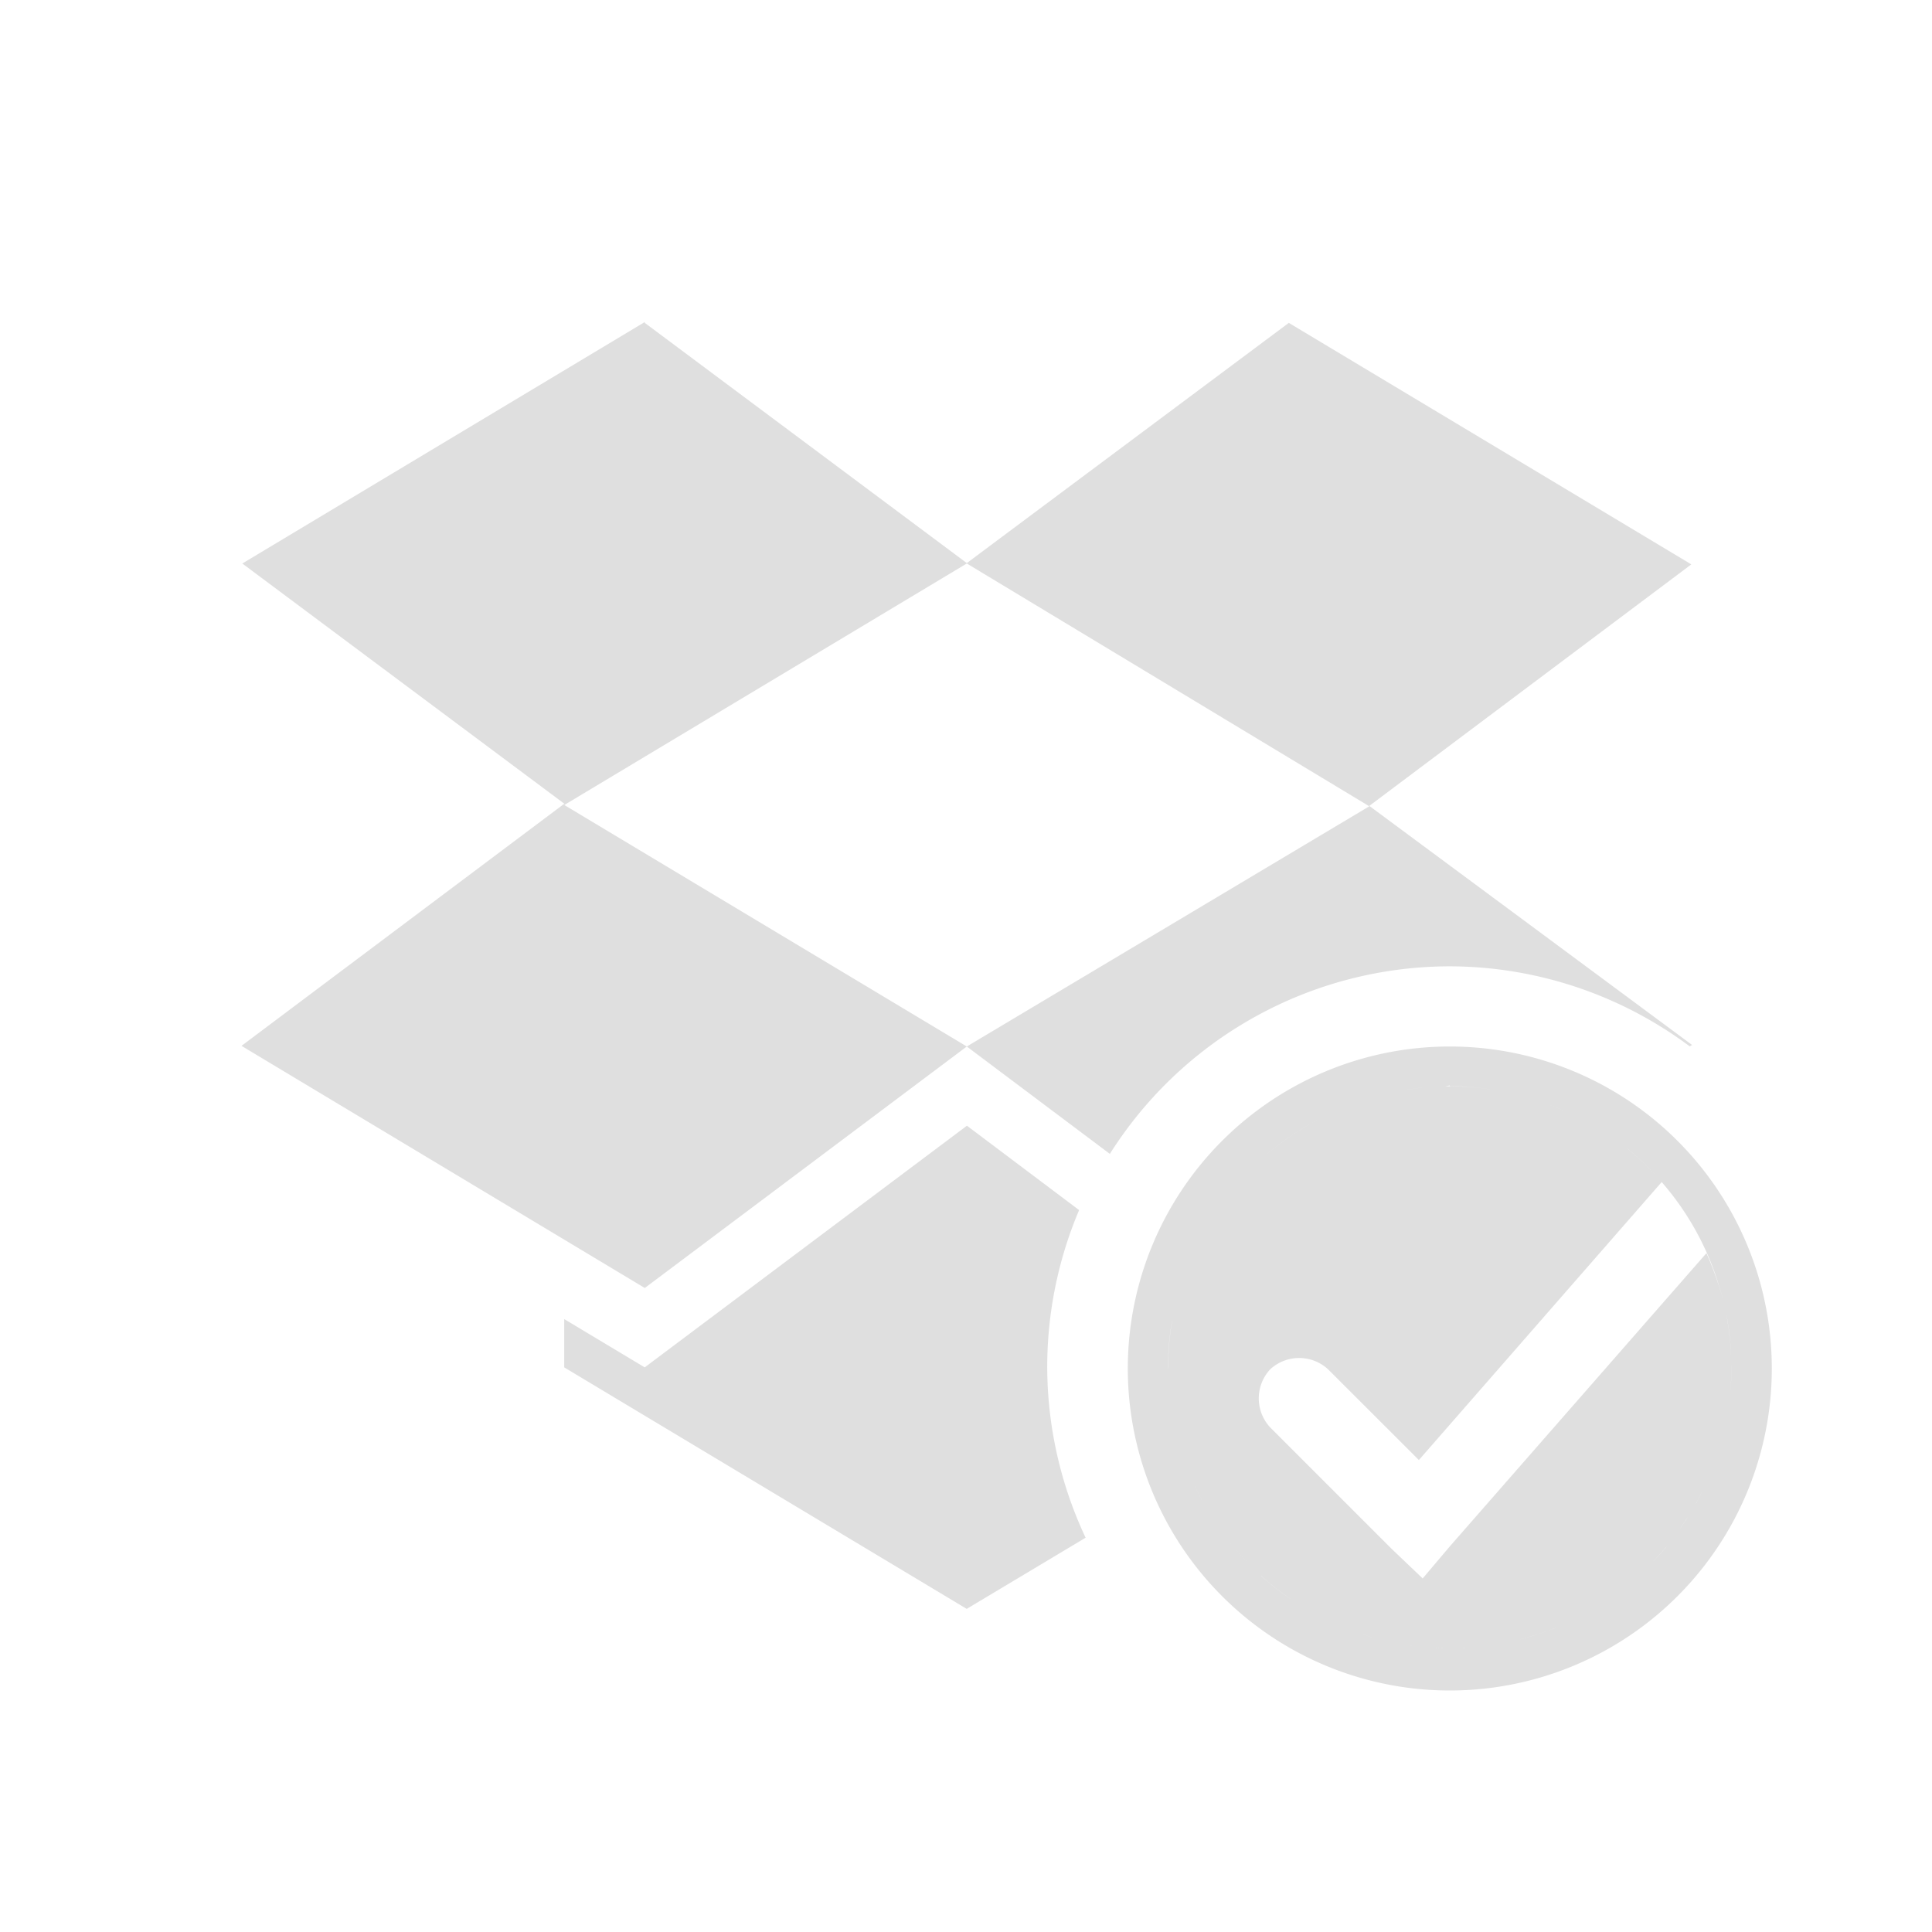 <svg xmlns="http://www.w3.org/2000/svg" width="24" height="24"><defs><style id="current-color-scheme" type="text/css"></style></defs><path d="M8.01 4l-5 3 4 2.984L3 12.992 8.01 16l4-3-5-3 5-3 5 3.016-5 2.984 1.777 1.334a5 5 0 0 1 4.223-2.33 5 5 0 0 1 2.98.994l.03-.017-4.01-2.97 4-3-5-3-4 2.984-4-2.984zm10 9a4 4 0 0 0-4 4 4 4 0 0 0 4 4 4 4 0 0 0 4-4 4 4 0 0 0-4-4zm0 .492a3.5 3.5 0 0 1 .543.047 3.46 3.46 0 0 0-.6-.045 3.5 3.5 0 0 1 .057-.01zm-.069.002c-.16.003-.32.02-.48.045a3.5 3.5 0 0 1 .48-.045zm-.505.049a3.483 3.483 0 0 0-.49.12 3.5 3.5 0 0 1 .49-.12zm1.271.025a3.5 3.5 0 0 1 .402.108 3.48 3.48 0 0 0-.402-.108zm-1.77.096c-.153.05-.303.113-.45.186a3.5 3.5 0 0 1 .45-.186zm2.325.066a3.5 3.5 0 0 1 .369.17 3.459 3.459 0 0 0-.37-.17zm-2.819.141a3.552 3.552 0 0 0-.979.727 3.467 3.467 0 0 0-.403.52 3.5 3.5 0 0 1 .404-.52 3.5 3.5 0 0 1 .978-.727zm3.342.115a3.5 3.5 0 0 1 .422.29 3.471 3.471 0 0 0-.422-.29zm-7.776 0l-4 3-1-.6v.6l5 3 1.477-.884a5 5 0 0 1-.477-2.12 5 5 0 0 1 .396-1.95l-1.396-1.05zm8.2.276a3.5 3.5 0 0 1 .433.422 3.5 3.5 0 0 1 .002.002 3.5 3.5 0 0 1 .713 1.295 3.5 3.5 0 0 1 .105.437 3.5 3.5 0 0 1 .043.461 3.579 3.579 0 0 0-.044-.46 2.994 2.994 0 0 0-.105-.437 4.072 4.072 0 0 0-.158-.415l-3.181 3.635-.344.406-.393-.375-1.502-1.502a.53.53 0 0 1 0-.72.53.53 0 0 1 .721 0l1.127 1.126 3.016-3.453a3.527 3.527 0 0 0-.434-.422zm-5.182.894c-.109.177-.199.36-.274.551a3.5 3.5 0 0 1 .274-.55zm-.291.598a3.445 3.445 0 0 0-.164.588 3.5 3.5 0 0 1 .164-.588zm-.176.654c-.034.203-.051.41-.049.615a3.5 3.5 0 0 1-.002-.044 3.5 3.5 0 0 1 .05-.57zm6.947.508a3.5 3.5 0 0 1 .002.063 3.5 3.5 0 0 1-.021.38c.016-.147.022-.294.02-.443zm-6.992.176c.006.186.027.371.063.556a3.5 3.5 0 0 1-.063-.556zm.092.69c.042.177.097.354.168.527a3.5 3.5 0 0 1-.168-.528zm.224.654c.081.175.175.348.288.513a3.5 3.5 0 0 1-.288-.513zm6.325.064l-.01.021a3.5 3.5 0 0 1-.074.15l-.012.02c.035-.062.065-.127.096-.191zm-.194.35c-.007.01-.012.022-.02.033a3.5 3.5 0 0 1-.1.146 3.47 3.47 0 0 0 .12-.18zm-5.771.197c.11.15.23.287.357.414a3.5 3.5 0 0 1-.357-.414zm5.515.16l-.011.016a3.5 3.5 0 0 1-.168.181c.062-.064.123-.129.18-.197zm-5.037.371c.126.114.259.214.397.307a3.5 3.5 0 0 1-.398-.306zm4.282.31a3.5 3.5 0 0 1-.463.26 3.519 3.519 0 0 0 .463-.26zM16.247 20c.126.073.257.137.39.193a3.5 3.5 0 0 1-.39-.193zm3.082.219l-.013.006a3.5 3.5 0 0 1-.457.146c.158-.04.316-.089.47-.152zm-2.423.076c.134.045.269.087.408.115a3.5 3.5 0 0 1-.408-.115zm1.71.127a3.5 3.5 0 0 1-.431.05h-.014c.15-.006.297-.024.446-.05zm-1.093.021c.137.02.277.029.416.032h-.018a3.5 3.5 0 0 1-.383-.03c-.005 0-.01 0-.015-.002z" fill="currentColor" color="#dfdfdf"/></svg>